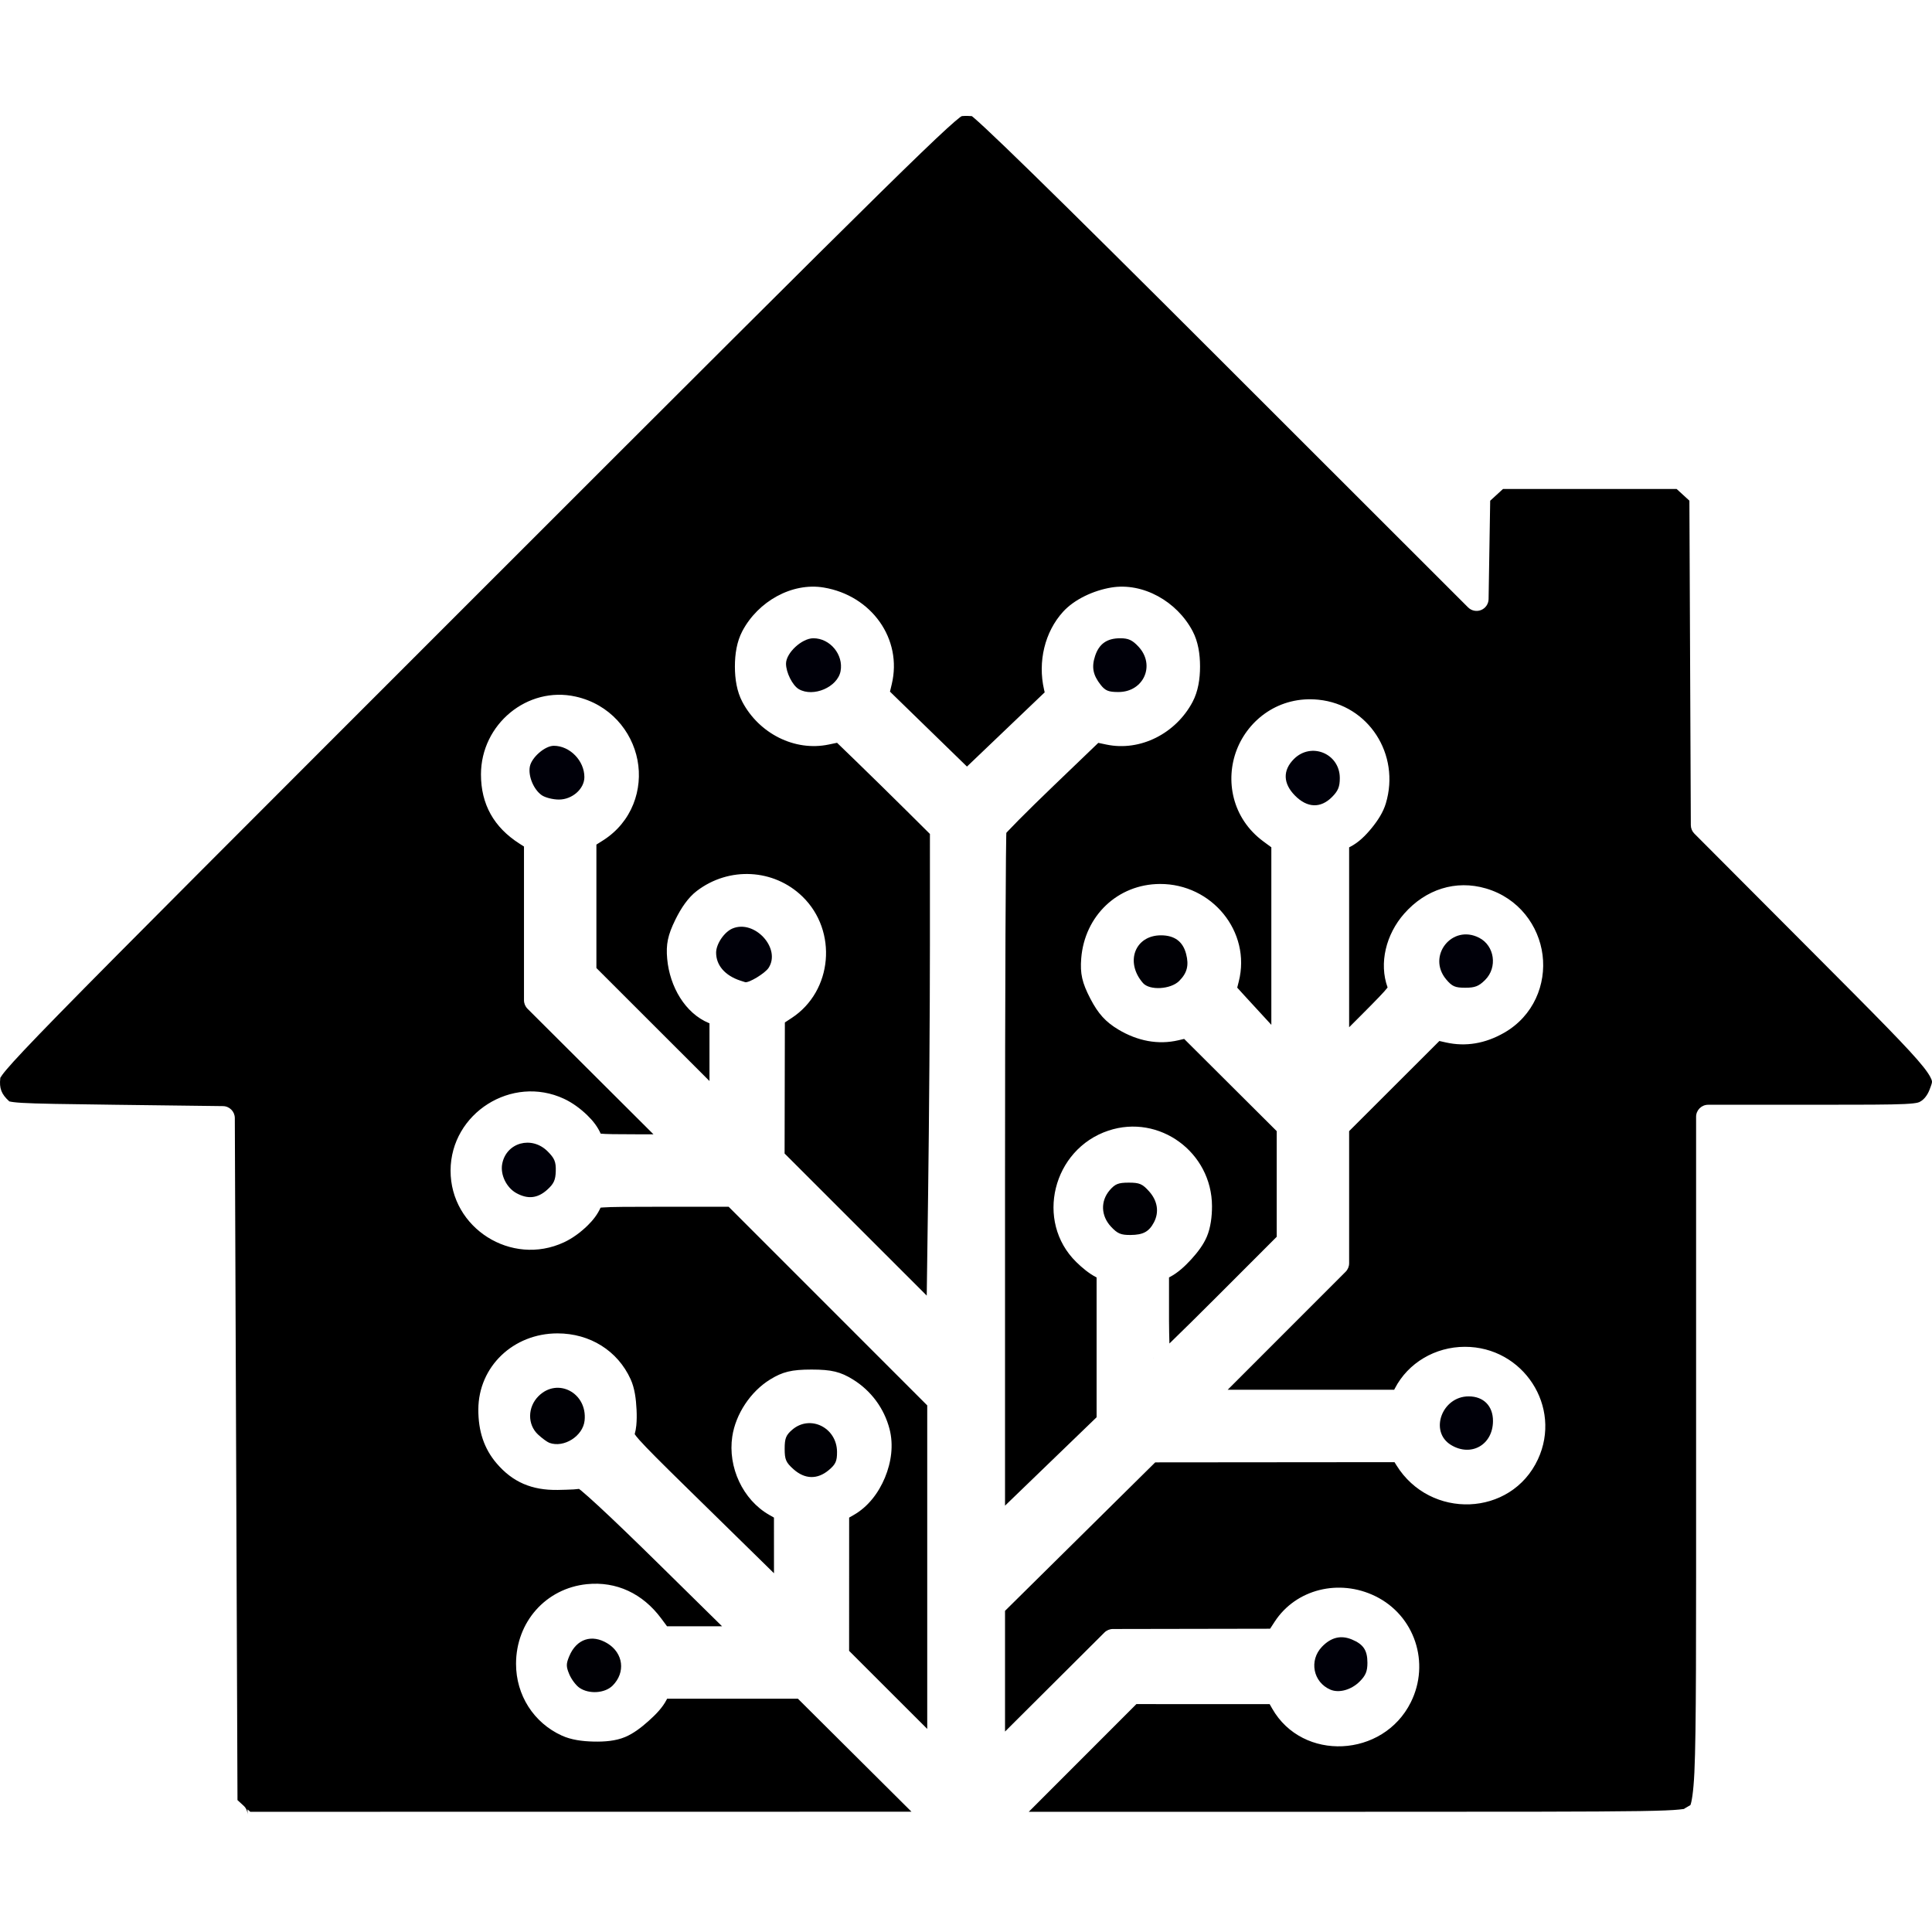 <?xml version="1.0" encoding="UTF-8"?>
<svg width="600px" height="600px" viewBox="0 0 600 600" version="1.1" xmlns="http://www.w3.org/2000/svg" xmlns:xlink="http://www.w3.org/1999/xlink">
    <title>assets/icon</title>
    <g id="/assets/icon" stroke="none" stroke-width="1" fill="none" fill-rule="evenodd">
        <g id="icon" transform="translate(0, 36)" fill-rule="nonzero">
            <path d="M298.746,0.053 C299.804,-0.037 301.231,0 301.816,0.063 C301.987,0.2 302.117,0.299 302.379,0.523 C303.224,1.246 304.487,2.386 306.129,3.916 C309.413,6.977 314.236,11.613 320.668,17.896 C333.531,30.461 352.844,49.623 379.379,76.139 L455.928,152.634 C456.987,153.692 458.577,154.014 459.964,153.452 C461.352,152.89 462.27,151.553 462.295,150.056 L462.556,133.976 L462.791,119.502 L464.725,117.732 L466.773,115.855 L493.734,115.855 L520.693,115.855 L522.743,117.733 L524.657,119.488 L524.876,169.057 L525.101,220.258 C525.105,221.24 525.496,222.181 526.19,222.877 L562.814,259.612 C582.996,279.854 593.025,289.935 597.291,295.292 C599.424,297.97 599.922,299.301 599.986,299.756 C600.05,300.212 599.909,300.66 599.231,302.434 C598.575,304.152 597.531,305.377 596.604,305.95 C596.053,306.29 596.056,306.31 595.464,306.452 C594.873,306.593 593.661,306.757 591.464,306.863 C587.071,307.074 578.851,307.096 563.14,307.096 L530.469,307.096 C528.409,307.096 526.738,308.766 526.738,310.827 L526.738,416.048 C526.738,473.97 526.805,501.378 526.208,514.399 C525.909,520.909 525.286,523.843 525.005,524.476 C524.864,524.793 525.024,524.557 524.926,524.626 C524.829,524.695 524.267,524.971 523.359,525.525 C522.776,525.881 523.337,525.764 521.487,525.968 C519.638,526.173 515.986,526.341 509.15,526.448 C495.477,526.66 468.948,526.666 416.513,526.668 L319.494,526.668 L333.571,512.582 L352.919,493.222 L373.92,493.23 L394.303,493.238 L395.108,494.649 C404.535,511.158 429.554,509.894 438.139,492.666 C444.241,480.42 439.347,465.686 427.127,459.708 C415.886,454.208 402.457,457.484 395.845,467.655 L394.443,469.814 L371.041,469.855 L345.62,469.901 C344.635,469.903 343.691,470.294 342.993,470.989 L324.374,489.541 L312.12,501.751 L312.12,486.718 L312.12,464.261 L335.433,441.217 L358.764,418.153 L396.196,418.12 L433.077,418.088 L433.663,419.032 C444.163,435.998 469.298,435.063 477.609,417.217 C485.217,400.877 473.047,382.227 454.904,382.264 C445.721,382.283 437.307,387.223 433.183,395.197 L432.978,395.596 L403.76,395.596 L381.275,395.596 L396.401,380.461 L417.895,358.956 C418.593,358.256 418.986,357.308 418.985,356.319 L418.985,335.026 L418.985,315.281 L433.177,301.106 L447.01,287.288 L449.053,287.746 C455.217,289.127 461.273,288.078 467.096,284.752 C476.312,279.488 480.207,269.646 479.057,260.583 C477.906,251.52 471.701,242.909 461.468,239.915 C452.126,237.181 442.778,240.14 436.079,247.75 C430.438,254.159 428.203,263.125 430.927,270.652 C430.887,270.71 430.902,270.7 430.842,270.781 C430.015,271.895 427.491,274.521 422.676,279.337 L418.985,283.027 L418.985,258.458 L418.985,227.15 L419.39,226.941 C421.924,225.63 424.049,223.531 425.984,221.159 C427.92,218.786 429.563,216.241 430.384,213.501 C434.938,198.301 425.03,182.898 409.476,181.305 C397.324,180.06 387.75,187.411 384.095,196.815 C380.439,206.219 382.55,218.097 392.378,225.335 L394.826,227.137 L394.826,258.523 L394.826,282.269 C391.835,279.033 388.178,275.06 386.418,273.126 L384.232,270.721 L384.719,268.787 C388.602,253.367 376.379,238.448 360.209,238.525 C347.111,238.588 336.813,248.419 335.781,261.674 C335.415,266.362 336.038,269.181 338.62,274.146 C341.047,278.816 343.351,281.362 347.311,283.733 C353.266,287.298 359.692,288.531 365.925,287.071 L367.752,286.644 L381.939,300.78 L396.496,315.284 L396.496,331.687 L396.496,348.094 L377.765,366.837 C372.325,372.28 367.309,377.228 363.622,380.803 C363.434,380.985 363.354,381.057 363.174,381.232 C363.117,378.945 363.048,376.757 363.048,373.884 L363.048,360.717 L363.347,360.56 C365.753,359.298 367.932,357.314 369.967,355.083 C372.002,352.852 373.78,350.493 374.826,347.982 C375.971,345.233 376.404,341.813 376.398,338.61 C376.37,321.857 360.04,309.874 344.244,315.121 C326.923,320.874 321.347,343.285 334.245,355.936 C336.08,357.736 338.2,359.484 340.263,360.564 L340.558,360.719 L340.558,382.093 L340.558,404.141 L323.748,420.369 L312.12,431.596 L312.12,331.423 C312.12,301.464 312.174,274.09 312.259,254.128 C312.301,244.147 312.351,236.018 312.407,230.352 C312.435,227.519 312.465,225.3 312.495,223.787 C312.505,223.287 312.515,222.993 312.524,222.655 C312.674,222.489 312.771,222.376 312.975,222.158 C313.763,221.313 314.919,220.12 316.332,218.694 C319.158,215.842 323.021,212.048 327.208,208.028 L341.085,194.706 L343.639,195.239 C354.136,197.431 365.194,191.779 370.375,181.966 C372.082,178.733 372.685,174.871 372.685,170.983 C372.685,167.095 372.082,163.234 370.375,160.001 C365.494,150.757 354.951,144.821 345.106,146.463 C339.655,147.372 333.691,150.088 330.144,153.987 C324.437,160.259 322.263,169.526 324.232,178.119 L324.438,179.013 L311.836,191.048 L300.301,202.065 L288.874,190.944 L276.39,178.794 L276.937,176.506 C280.319,162.412 270.638,148.931 255.809,146.462 C245.964,144.823 235.421,150.758 230.541,160.001 C228.834,163.234 228.23,167.095 228.23,170.983 C228.23,174.871 228.834,178.733 230.541,181.966 C235.735,191.804 246.8,197.426 257.344,195.224 L259.954,194.68 L266.068,200.599 C270.191,204.592 277.258,211.528 281.732,215.973 L288.795,222.989 L288.794,257.573 C288.793,277.418 288.544,312.031 288.239,334.429 L287.806,366.361 L268.311,346.874 L243.663,322.235 L243.705,301.656 L243.747,281.534 L245.895,280.122 C258.602,271.771 260.198,253.111 249.218,242.443 C240.3,233.777 226.387,233.074 216.402,240.69 C213.679,242.767 211.508,246.02 209.755,249.582 C207.384,254.399 206.794,257.277 207.202,261.772 C207.988,270.445 212.789,278.671 220.129,281.712 L220.335,281.797 L220.335,294.015 L220.335,299.722 L205.414,284.81 L185.217,264.626 L185.217,245.207 L185.217,226.296 L187.236,225.021 C196.332,219.271 199.717,209.11 197.977,200.046 C196.237,190.982 189.37,182.695 178.778,180.332 C163.776,176.985 149.369,188.935 149.369,204.501 C149.369,213.763 153.356,220.901 161.317,225.994 L162.728,226.896 L162.728,249.741 L162.728,274.628 C162.728,275.619 163.122,276.57 163.823,277.27 L186.574,299.954 L202.937,316.268 L198.029,316.268 C191.431,316.268 187.946,316.218 186.545,316.06 C185.598,313.92 184.181,312.088 182.387,310.352 C180.276,308.31 177.788,306.465 175.137,305.23 C158.965,297.7 139.989,309.694 139.93,327.508 C139.87,345.412 158.845,357.4 175.137,349.814 C177.788,348.579 180.276,346.732 182.387,344.69 C184.164,342.971 185.565,341.154 186.514,339.042 C186.664,339.013 186.492,339.042 187.238,338.987 C189.75,338.793 195.288,338.766 205.967,338.766 L226.285,338.766 L257.122,369.612 L287.961,400.458 L287.961,454.419 L287.961,500.927 L278.465,491.441 L263.698,476.689 L263.703,455.686 L263.71,435.302 L265.125,434.493 C269.581,431.949 272.84,427.662 274.823,422.888 C276.806,418.113 277.548,412.76 276.248,407.772 C274.581,401.376 270.524,395.894 264.891,392.411 C261.042,390.032 258.26,389.329 252.035,389.329 C245.805,389.329 243.027,390.031 239.156,392.419 C233.106,396.151 228.465,403.123 227.415,410.125 C225.991,419.624 230.68,429.773 238.885,434.459 L240.359,435.302 L240.366,447.313 L240.368,452.59 L238.579,450.832 C234.097,446.43 222.465,435.026 212.722,425.482 C205.254,418.168 200.859,413.763 198.571,411.211 C197.675,410.211 197.368,409.754 197.11,409.384 C197.362,408.499 197.52,407.622 197.611,406.681 C197.758,405.162 197.773,403.509 197.691,401.822 C197.525,398.446 197.113,395.121 195.846,392.333 C191.806,383.44 183.171,378.094 173.138,378.094 C159.445,378.094 148.607,388.363 148.552,401.714 C148.525,408.424 150.32,413.894 154.247,418.482 C159.214,424.285 165.145,426.836 173.195,426.713 C174.962,426.686 176.713,426.627 178.145,426.552 C178.847,426.515 179.316,426.424 179.815,426.39 C180.058,426.575 180.244,426.709 180.625,427.026 C181.833,428.031 183.634,429.634 185.915,431.744 C190.478,435.964 196.997,442.234 205.085,450.196 L224.248,469.061 L219.317,469.061 L207.156,469.061 L205.354,466.631 C199.608,458.885 191.416,455.038 182.256,455.977 C169.5,457.283 160.26,467.744 160.26,480.723 C160.26,490.428 165.732,499.03 174.499,503.012 C177.39,504.326 180.815,504.779 184.316,504.861 C187.816,504.943 191.209,504.67 194.13,503.449 C196.665,502.39 199.079,500.558 201.392,498.491 C203.704,496.423 205.739,494.333 207.001,491.893 L207.177,491.552 L227.125,491.552 L247.803,491.552 L268.094,511.743 L283.07,526.644 L184.187,526.655 L77.718,526.67 L76.879,525.902 L76.879,527.543 C76.879,526.496 76.439,525.498 75.668,524.792 L73.753,523.037 L73.343,417.949 L72.925,311.229 C72.917,309.192 71.277,307.538 69.24,307.513 L35.724,307.095 C19.717,306.896 11.287,306.767 6.87,306.506 C4.661,306.376 3.464,306.19 3.044,306.078 C2.625,305.966 3.07,306.199 2.822,305.975 C0.431,303.81 -0.264,301.973 0.085,298.88 C0.128,298.492 0.007,298.912 0.145,298.652 C0.283,298.392 0.794,297.613 1.948,296.242 C4.257,293.498 9.037,288.393 18.418,278.804 C37.18,259.625 74.422,222.377 148.367,148.432 C214.96,81.839 252.277,44.592 273.26,23.963 C283.752,13.648 290.169,7.481 294.062,3.929 C296.009,2.153 297.333,1.028 298.132,0.418 C298.437,0.185 298.602,0.12 298.746,0.053 L298.746,0.053 Z" id="path835" fill="#000000"></path>
            <path d="M358.349,385.799 C358.307,385.835 358.237,385.902 358.2,385.934 C358.232,385.883 358.25,385.853 358.349,385.799 Z" id="path951" fill="#000000"></path>
            <path d="M179.914,488.131 C178.845,487.382 177.442,485.504 176.795,483.957 C175.785,481.538 175.785,480.749 176.795,478.331 C179.026,472.99 183.782,471.401 188.649,474.369 C193.601,477.388 194.338,483.396 190.257,487.477 C187.844,489.89 182.874,490.204 179.914,488.131 L179.914,488.131 Z" id="path949" fill="#000005"></path>
            <path d="M413.167,488.735 C407.796,486.435 406.468,479.677 410.55,475.417 C413.362,472.482 416.439,471.734 419.846,473.159 C423.428,474.656 424.666,476.517 424.666,480.402 C424.666,483.042 424.125,484.346 422.256,486.212 C419.65,488.815 415.831,489.875 413.167,488.735 Z" id="path947" fill="#000009"></path>
            <path d="M246.412,420.265 C244.07,418.173 243.685,417.279 243.685,413.931 C243.685,410.696 244.083,409.691 246.028,408.019 C251.591,403.234 259.907,407.348 259.947,414.905 C259.962,417.771 259.516,418.757 257.397,420.54 C253.849,423.525 249.951,423.428 246.412,420.265 L246.412,420.265 Z" id="path945" fill="#000005"></path>
            <path d="M450.608,412.74 C443.809,408.595 447.796,397.655 456.106,397.655 C460.743,397.655 463.684,400.646 463.66,405.338 C463.621,412.717 456.86,416.552 450.608,412.74 L450.608,412.74 Z" id="path943" fill="#000009"></path>
            <path d="M170.633,412.095 C169.944,411.845 168.347,410.677 167.085,409.5 C163.759,406.401 163.824,400.996 167.229,397.591 C173.161,391.658 182.459,396.578 181.552,405.169 C181.043,409.99 175.139,413.735 170.633,412.095 L170.633,412.095 Z" id="path941" fill="#000005"></path>
            <path d="M345.042,344.969 C341.887,341.592 341.723,337.009 344.634,333.624 C346.307,331.679 347.312,331.281 350.547,331.281 C353.894,331.281 354.789,331.666 356.881,334.008 C359.502,336.942 360.039,340.473 358.346,343.651 C356.81,346.535 354.996,347.507 351.095,347.535 C348.091,347.557 347.045,347.114 345.042,344.969 L345.042,344.969 Z" id="path939" fill="#000005"></path>
            <path d="M160.416,334.566 C157.302,332.877 155.328,328.845 155.961,325.469 C157.211,318.806 165.122,316.619 170.071,321.568 C172.225,323.722 172.675,324.812 172.6,327.69 C172.526,330.497 171.989,331.654 169.888,333.532 C166.96,336.148 163.939,336.478 160.416,334.566 Z" id="path937" fill="#000009"></path>
            <path d="M354.962,269.291 C349.312,262.814 352.457,254.472 360.549,254.472 C364.761,254.472 367.359,256.394 368.358,260.248 C369.281,263.81 368.675,266.176 366.206,268.645 C363.573,271.278 357.024,271.655 354.962,269.291 Z" id="path935" fill="#000005"></path>
            <path d="M449.142,268.184 C443.029,260.919 450.965,250.891 459.382,255.244 C464.165,257.717 465.118,264.432 461.238,268.312 C459.265,270.284 458.078,270.752 455.05,270.752 C451.891,270.752 450.964,270.349 449.142,268.184 L449.142,268.184 Z" id="path933" fill="#000009"></path>
            <path d="M229.91,268.538 C225.157,266.972 222.396,263.783 222.396,259.86 C222.396,257.147 224.94,253.406 227.509,252.342 C234.381,249.495 242.643,258.553 238.685,264.594 C237.584,266.274 232.539,269.336 231.398,269.017 C231.268,268.98 230.599,268.765 229.91,268.538 L229.91,268.538 Z" id="path931" fill="#000009"></path>
            <path d="M402.23,211.141 C398.446,207.357 398.303,203.252 401.832,199.723 C407.21,194.345 416.089,198.024 416.089,205.631 C416.089,208.351 415.563,209.626 413.649,211.54 C410.12,215.068 406.014,214.925 402.23,211.141 L402.23,211.141 Z" id="path929" fill="#000009"></path>
            <path d="M168.226,210.949 C165.72,209.194 163.985,205.009 164.546,202.073 C165.094,199.207 169.236,195.612 171.991,195.612 C176.962,195.612 181.486,200.245 181.486,205.335 C181.486,208.983 177.717,212.31 173.585,212.31 C171.706,212.31 169.295,211.698 168.226,210.949 Z" id="path927" fill="#000009"></path>
            <path d="M248.069,178.013 C246.124,176.88 244.103,172.851 244.103,170.106 C244.103,166.779 249.016,162.217 252.6,162.217 C257.8,162.217 262.021,167.336 261.043,172.454 C260.096,177.406 252.566,180.632 248.069,178.013 L248.069,178.013 Z" id="path925" fill="#000009"></path>
            <path d="M341.827,176.692 C339.421,173.634 338.949,171.175 340.099,167.691 C341.339,163.935 343.786,162.217 347.897,162.217 C350.441,162.217 351.652,162.772 353.555,164.81 C358.902,170.534 355.207,178.915 347.336,178.915 C344.258,178.915 343.258,178.511 341.827,176.692 Z" id="path903" fill="#000009"></path>
        </g>
    </g>
</svg>